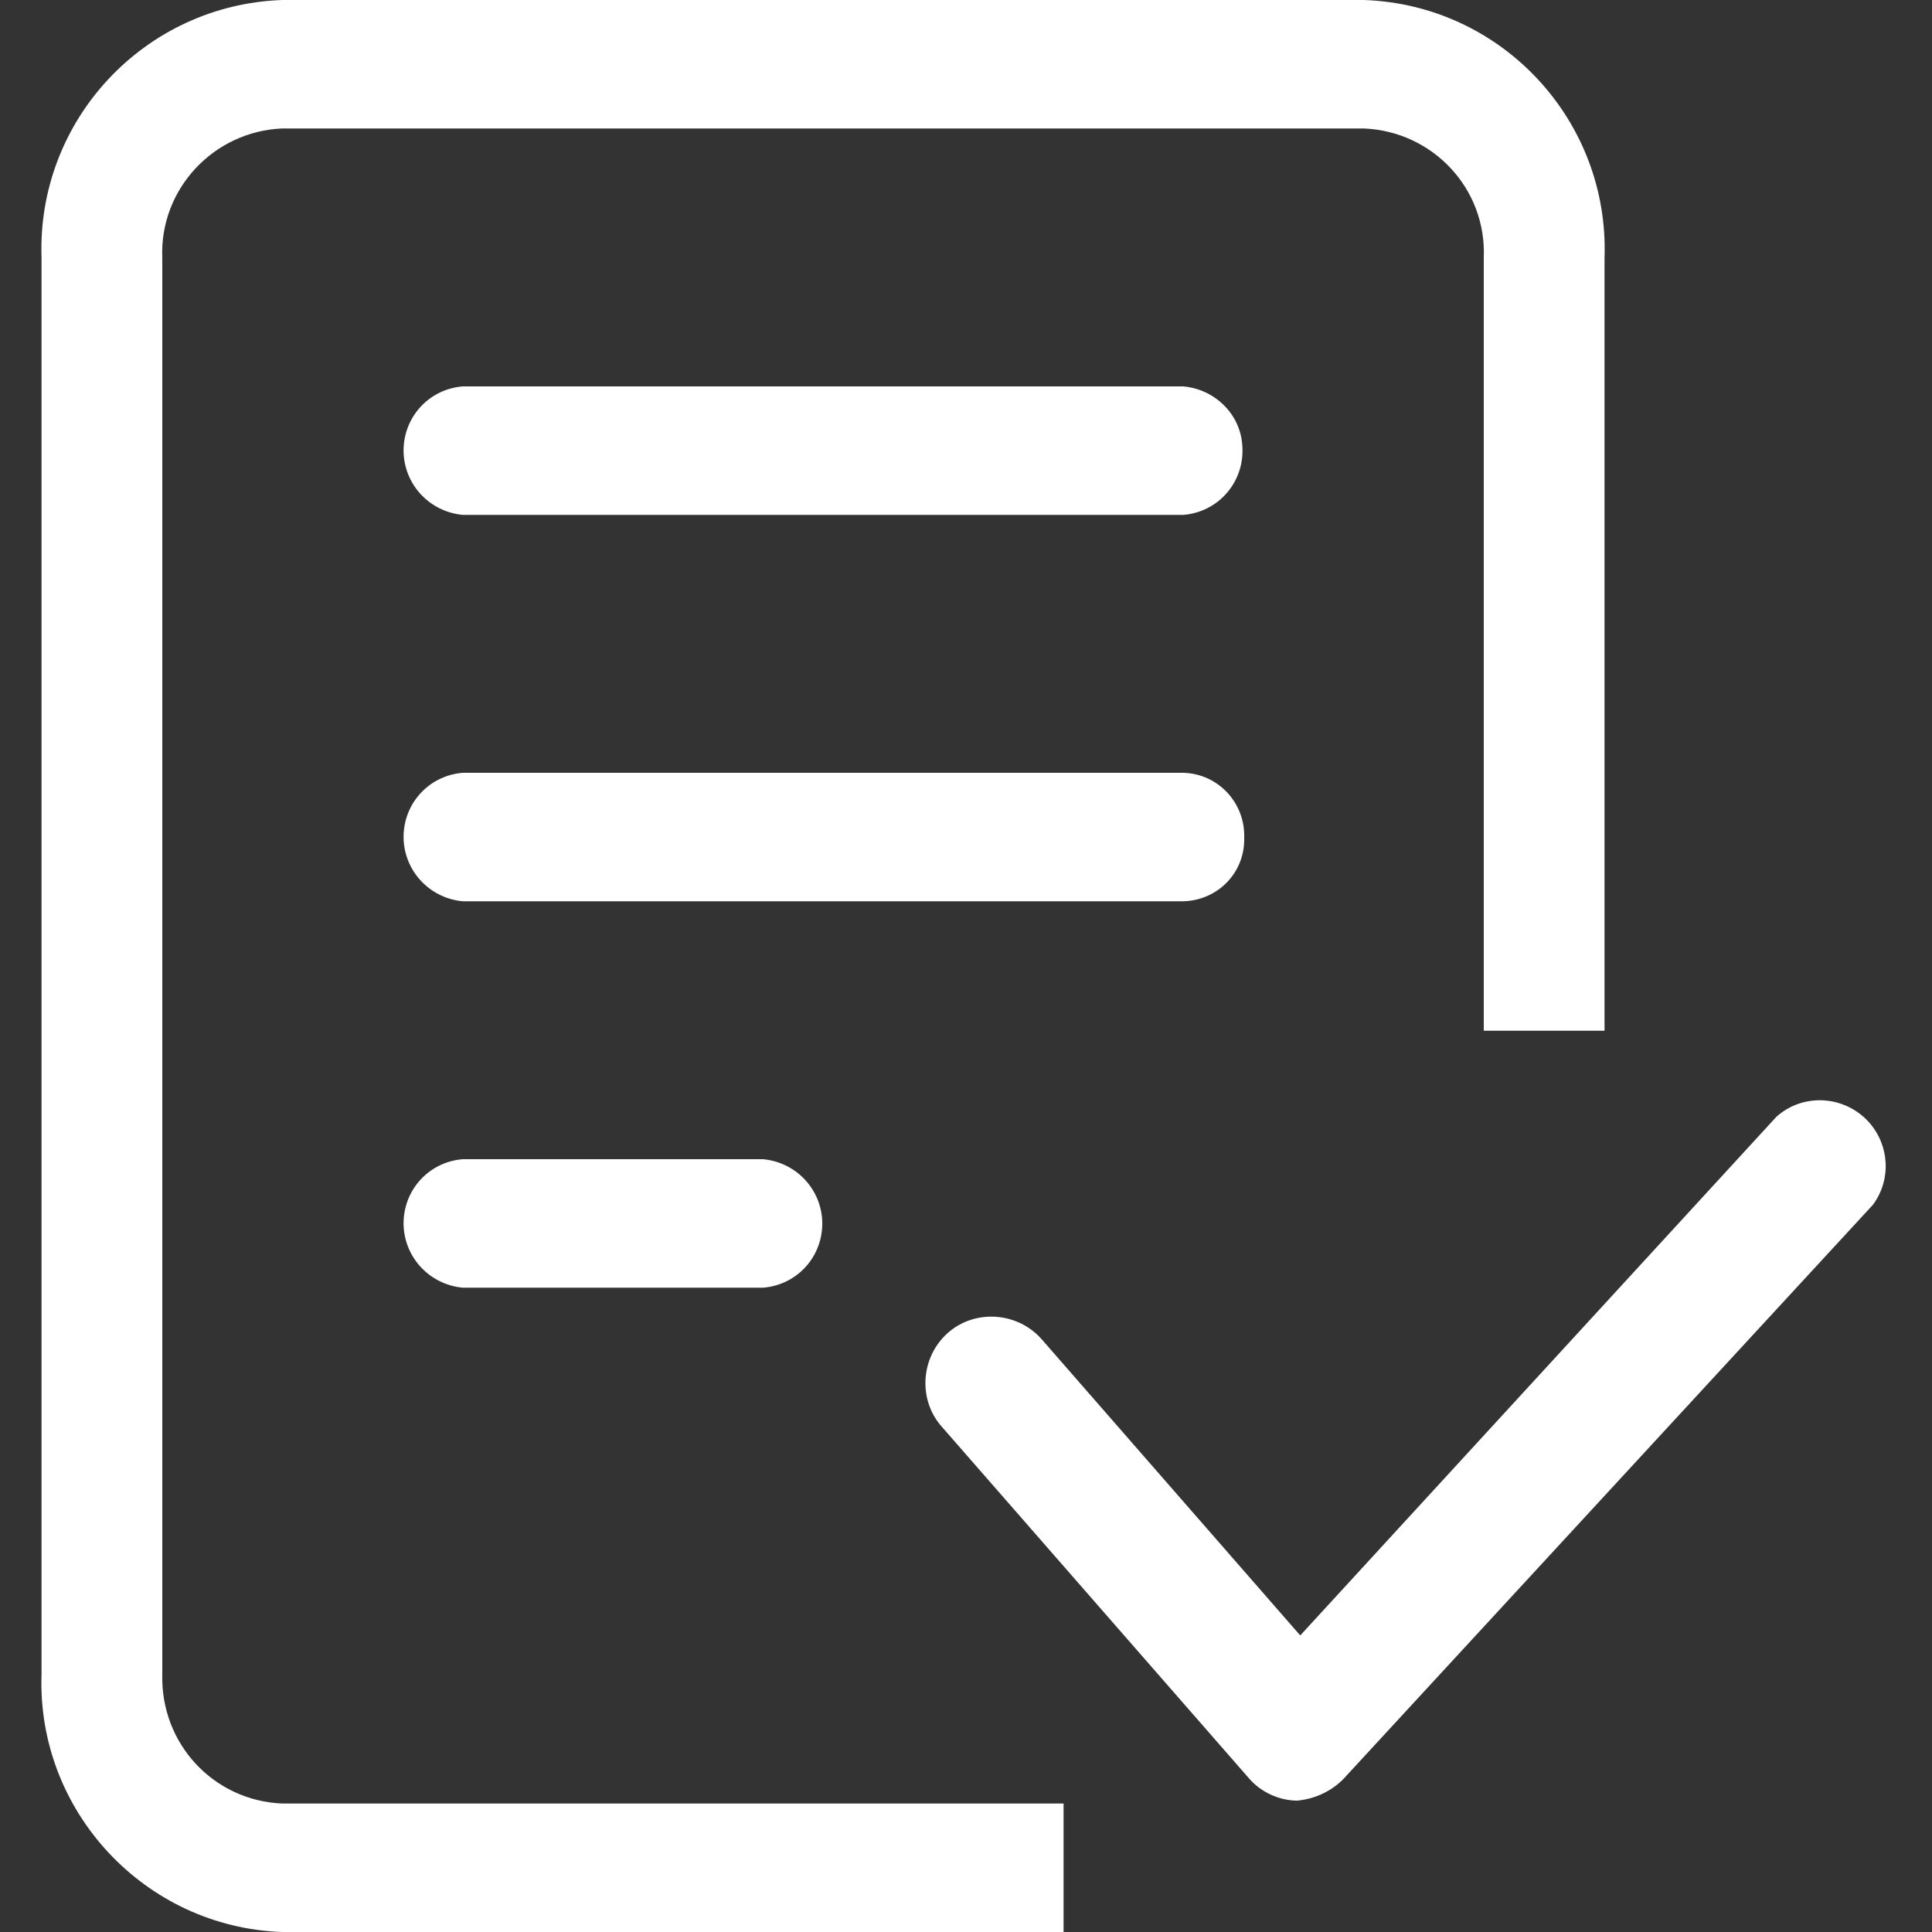 <?xml version="1.0" encoding="utf-8"?>
<!-- Generator: Adobe Illustrator 19.0.0, SVG Export Plug-In . SVG Version: 6.00 Build 0)  -->
<svg version="1.1" id="图层_1" xmlns="http://www.w3.org/2000/svg" xmlns:xlink="http://www.w3.org/1999/xlink" x="0px" y="0px"
	 viewBox="-3739 981 200 200" style="enable-background:new -3739 981 200 200;" xml:space="preserve">
	 <rect x="-3739" y="981" width="200" height="200" style="fill:#333333;stroke:none;opacity:1;fill-opacity:1"/>
	 <style type="text/css">
		* {fill:white;}
	</style>
<path d="M-3691.1,1101c-3.7,0.3-6.4,3.5-6.1,7.2c0.3,3.3,2.9,5.8,6.1,6.1h31.1c3.7-0.3,6.4-3.5,6.1-7.2c-0.3-3.3-2.9-5.8-6.1-6.1
	H-3691.1z M-3610.2,1067.7c0.1-3.6-2.7-6.6-6.3-6.7h-74.6c-3.7,0.3-6.4,3.5-6.1,7.2c0.3,3.3,2.9,5.8,6.1,6.1h74.6
	C-3612.9,1074.2-3610.1,1071.3-3610.2,1067.7C-3610.2,1067.7-3610.2,1067.7-3610.2,1067.7z M-3616.5,1021h-74.6
	c-3.7,0.3-6.4,3.5-6.1,7.2c0.3,3.3,2.9,5.8,6.1,6.1h74.6c3.7-0.3,6.4-3.5,6.1-7.2C-3610.6,1023.9-3613.2,1021.3-3616.5,1021z"/>
<path d="M-3722.2,1154.3v-146.6c-0.3-7.1,5.3-13.1,12.4-13.4c0,0,0,0,0,0h112c7.1,0.3,12.7,6.2,12.4,13.4v80h12.5v-80
	c0.5-14.2-10.6-26.2-24.9-26.7h-112c-14.2,0.5-25.4,12.4-24.9,26.7v146.6c-0.5,14.2,10.7,26.2,24.9,26.7h80.9v-13.3h-80.9
	C-3716.9,1167.4-3722.4,1161.5-3722.2,1154.3C-3722.2,1154.3-3722.2,1154.3-3722.2,1154.3z"/>
<path d="M-3604.7,1167.4c-1.9,0-3.8-0.9-5-2.3l-31.8-36.4c-2.5-2.8-2.2-7.2,0.6-9.7c2.8-2.5,7.2-2.2,9.7,0.6l0,0l26.8,30.7
	l49.3-53.7c2.8-2.5,7.1-2.2,9.6,0.6c2.1,2.4,2.3,5.9,0.4,8.5l-54.5,59.1C-3600.9,1166.3-3602.7,1167.2-3604.7,1167.4z"/>
</svg>
